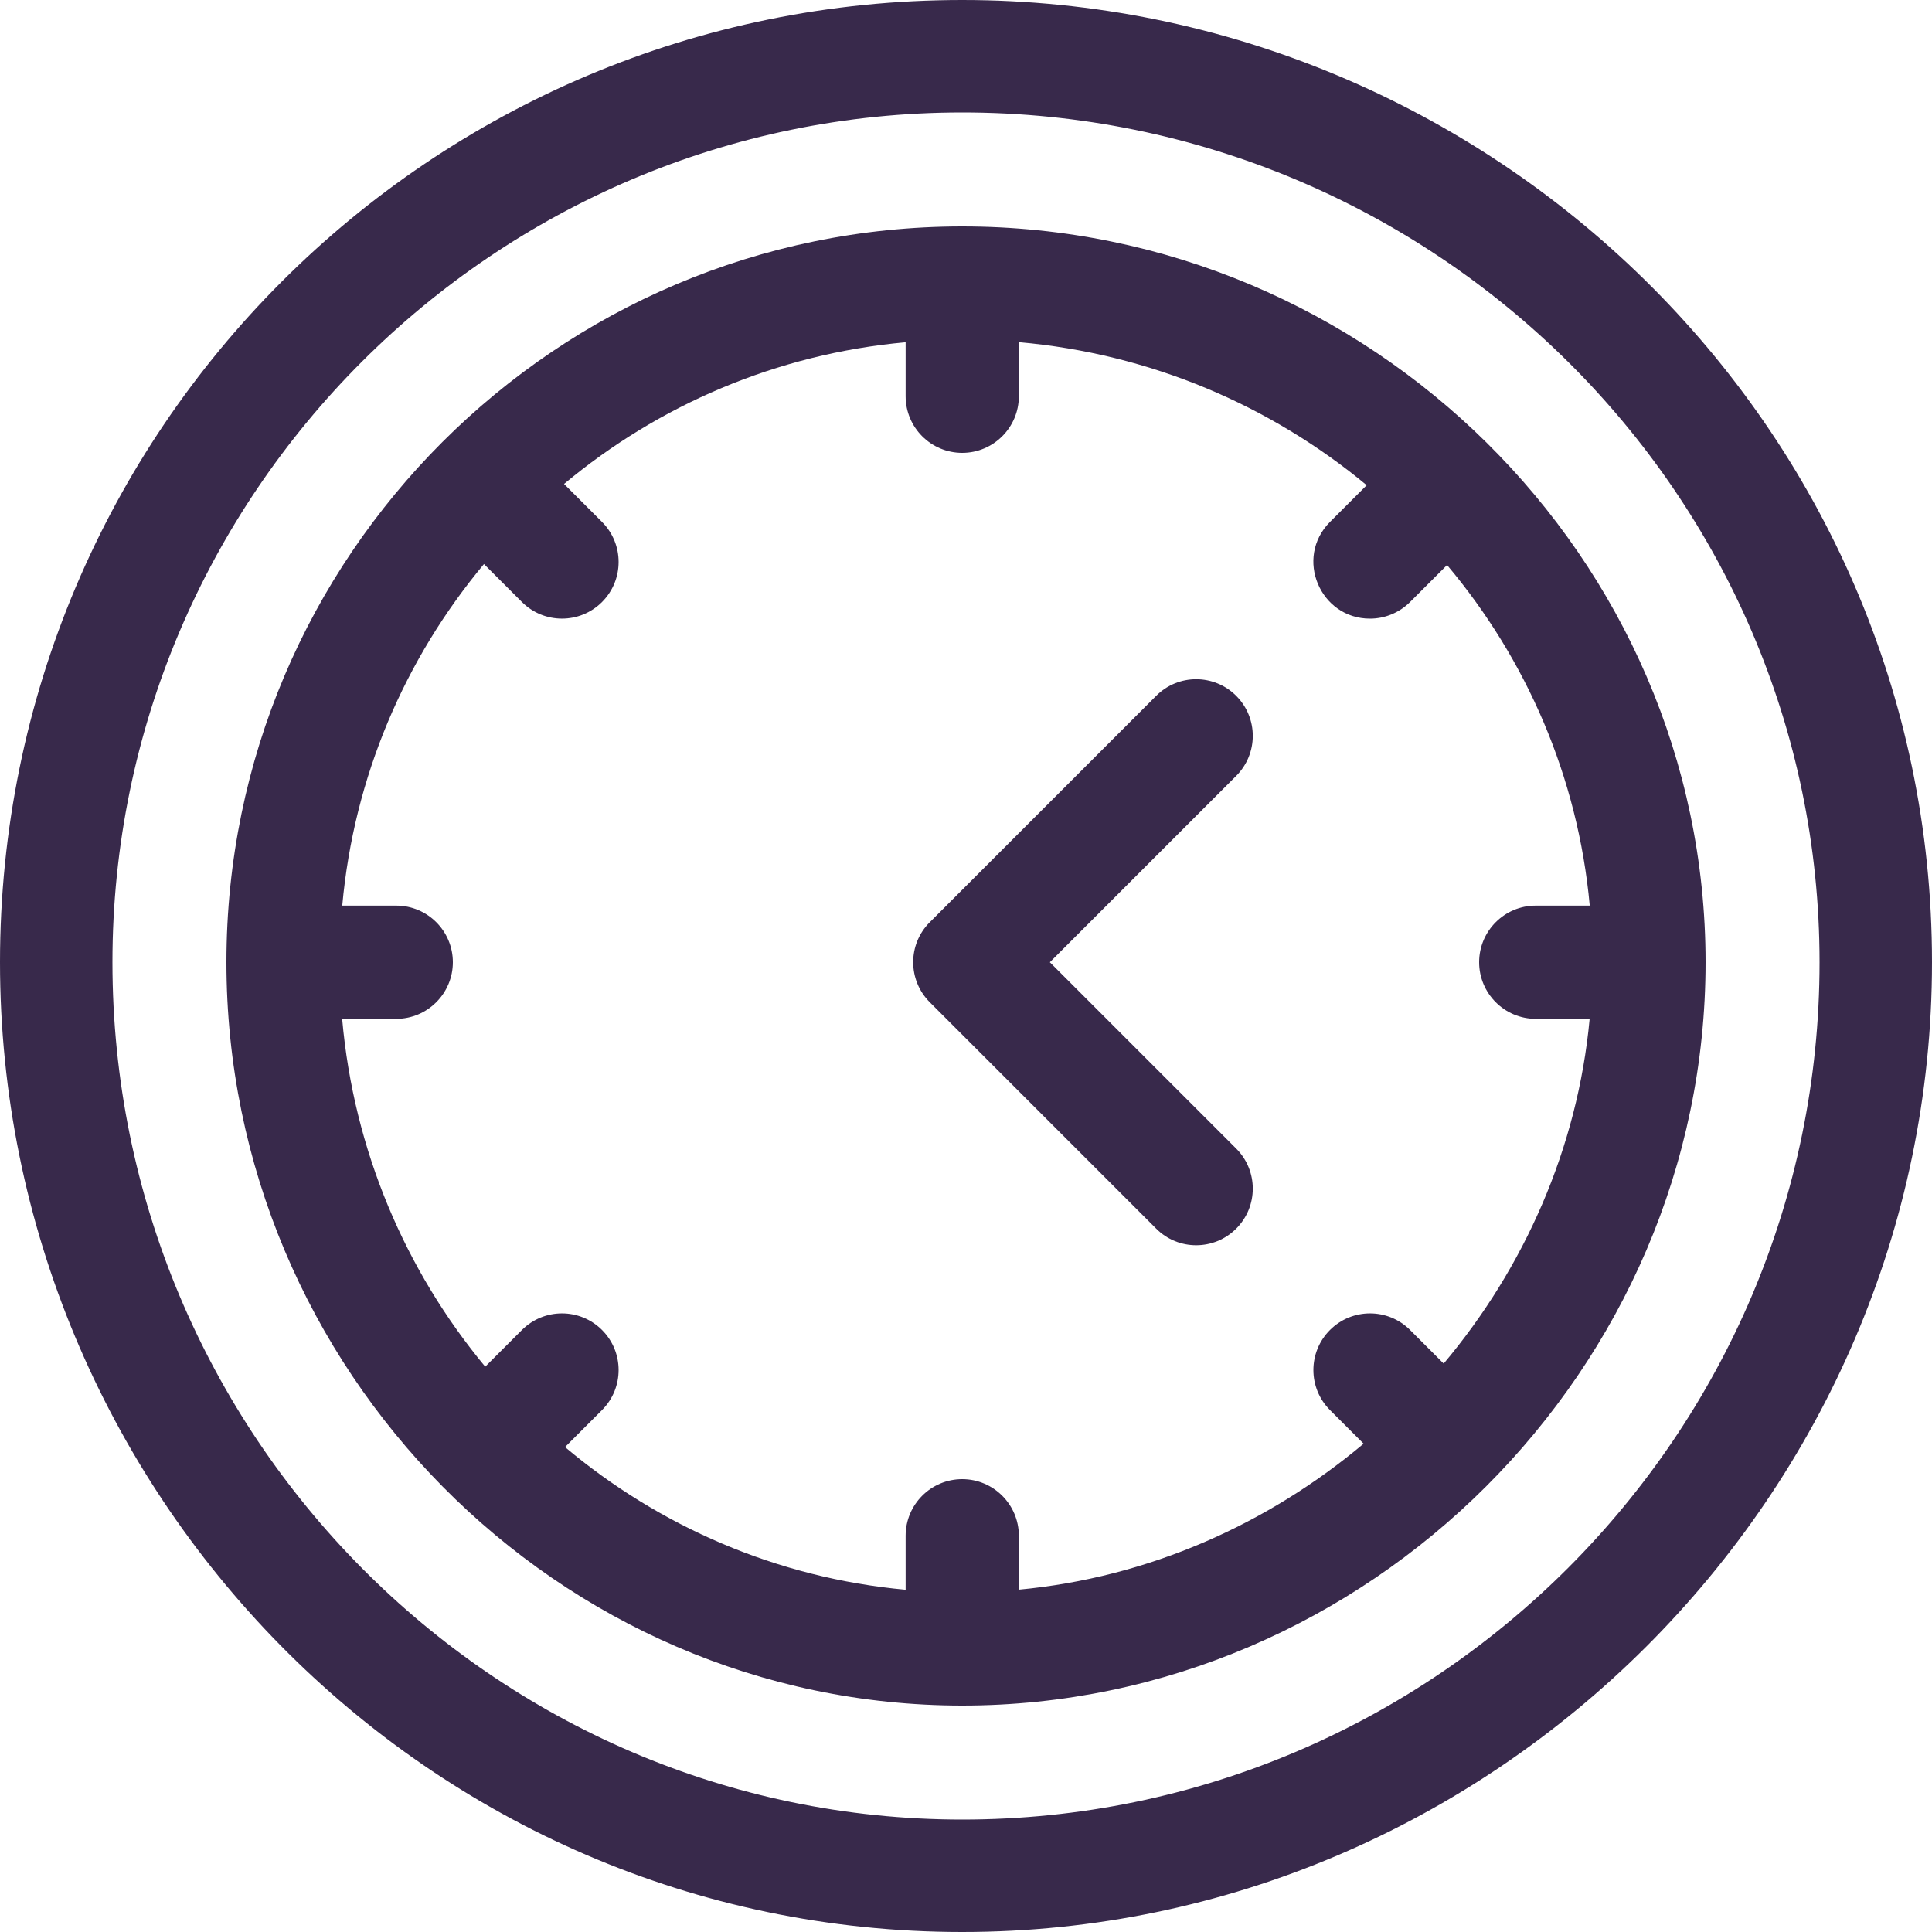 <svg width="20" height="20" viewBox="0 0 20 20" fill="none" xmlns="http://www.w3.org/2000/svg">
    <path d="M9.961 0C4.456 0 0 4.455 0 9.961C0 15.426 4.415 20 9.961 20C15.447 20 20 15.48 20 9.961C20 4.409 15.42 0 9.961 0ZM9.961 18.836C5.115 18.836 1.164 14.85 1.164 9.961C1.164 5.115 5.115 1.164 9.961 1.164C14.85 1.164 18.836 5.115 18.836 9.961C18.836 14.85 14.85 18.836 9.961 18.836Z" fill="#38294B"/>
    <path d="M10.868 9.961L12.797 8.032C13.026 7.803 13.026 7.432 12.797 7.203C12.568 6.974 12.197 6.974 11.969 7.203L9.625 9.547C9.396 9.775 9.396 10.146 9.625 10.375L11.969 12.719C12.197 12.948 12.568 12.948 12.797 12.719C13.026 12.49 13.026 12.119 12.797 11.89L10.868 9.961Z" fill="#38294B"/>
    <path d="M9.961 2.344C5.765 2.344 2.344 5.758 2.344 9.961C2.344 14.178 5.776 17.656 9.961 17.656C14.16 17.656 17.656 14.174 17.656 9.961C17.656 5.778 14.18 2.344 9.961 2.344ZM14.945 14.116L14.597 13.768C14.368 13.539 13.997 13.539 13.768 13.768C13.539 13.997 13.539 14.368 13.768 14.597L14.116 14.945C13.122 15.78 11.886 16.331 10.547 16.456V15.898C10.547 15.575 10.284 15.312 9.961 15.312C9.637 15.312 9.375 15.575 9.375 15.898V16.457C8.042 16.335 6.824 15.8 5.849 14.98L6.232 14.597C6.461 14.368 6.461 13.997 6.232 13.768C6.003 13.539 5.632 13.539 5.403 13.768L5.023 14.148C4.199 13.155 3.662 11.911 3.542 10.547H4.102C4.425 10.547 4.688 10.284 4.688 9.961C4.688 9.637 4.425 9.375 4.102 9.375H3.543C3.664 8.037 4.195 6.816 5.01 5.839L5.403 6.232C5.632 6.461 6.003 6.461 6.232 6.232C6.461 6.003 6.461 5.632 6.232 5.403L5.839 5.01C6.816 4.195 8.037 3.664 9.375 3.543V4.102C9.375 4.425 9.637 4.688 9.961 4.688C10.284 4.688 10.547 4.425 10.547 4.102V3.542C11.911 3.662 13.155 4.199 14.148 5.023L13.768 5.403C13.398 5.774 13.665 6.404 14.182 6.404C14.332 6.404 14.482 6.346 14.597 6.232L14.98 5.849C15.8 6.824 16.335 8.042 16.457 9.375H15.898C15.575 9.375 15.312 9.637 15.312 9.961C15.312 10.284 15.575 10.547 15.898 10.547H16.456C16.331 11.886 15.78 13.122 14.945 14.116Z" fill="#38294B"/>
</svg>
